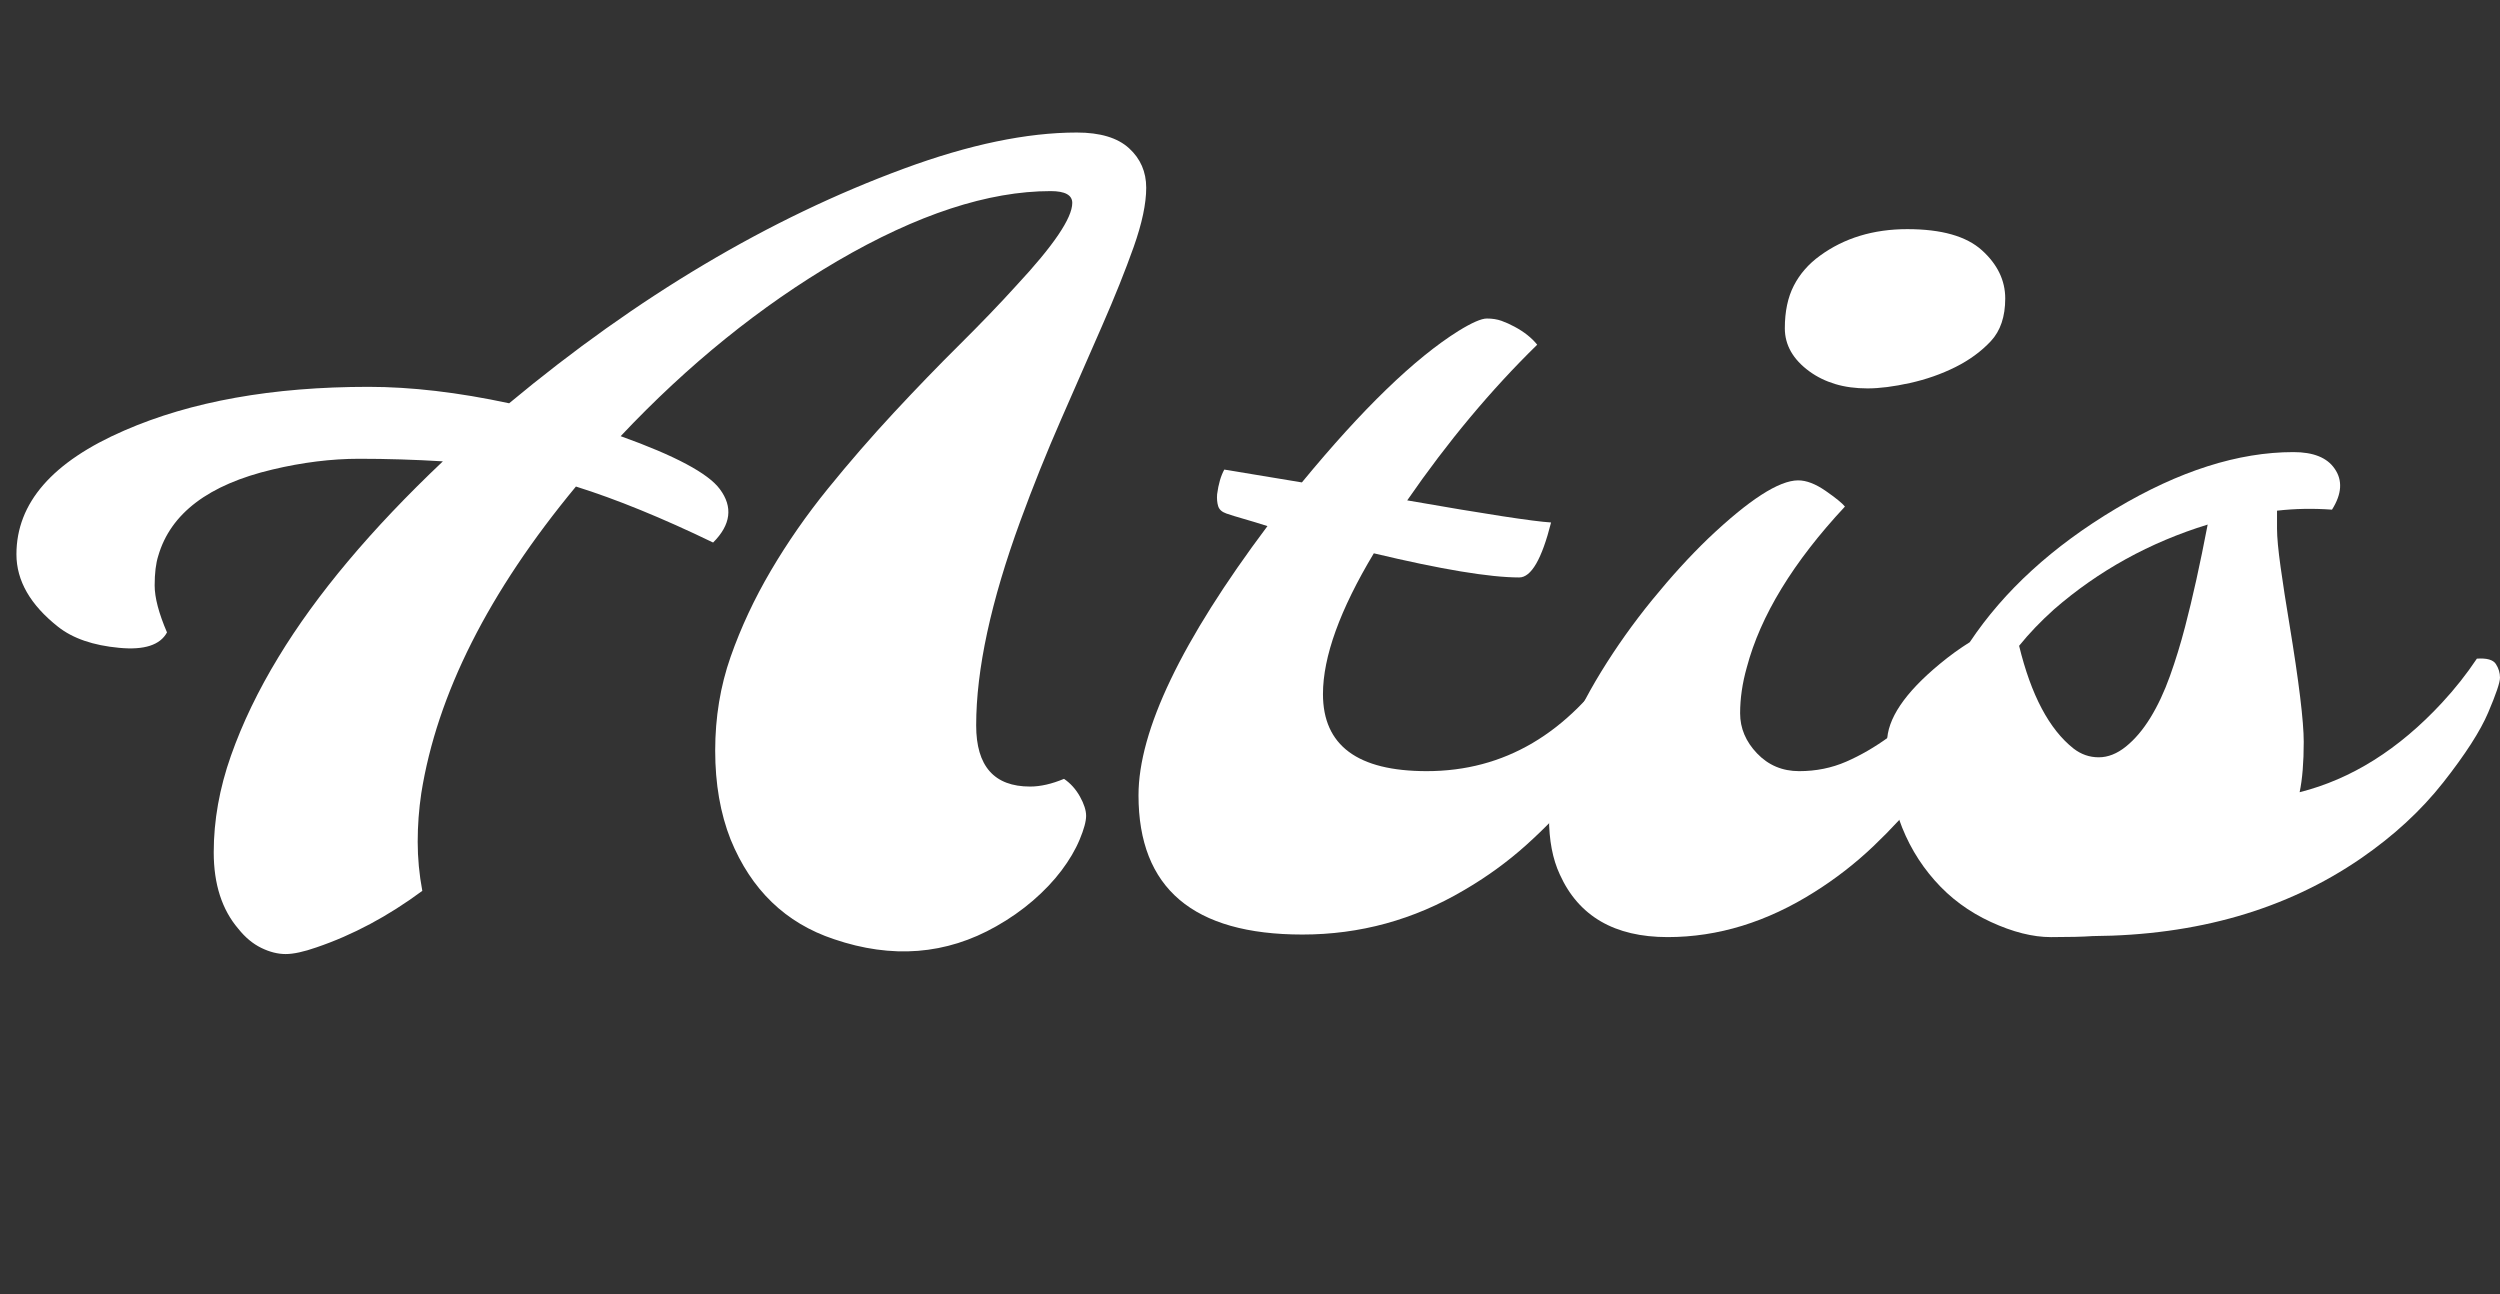 <?xml version="1.0" encoding="utf-8"?>
  <!-- Generator: Adobe Illustrator 15.0.0, SVG Export Plug-In . SVG Version: 6.00 Build 0)  -->
  <!-- Edited manually with Sublime Text 3 -->
  <!DOCTYPE svg PUBLIC "-//W3C//DTD SVG 1.1//EN" "http://www.w3.org/Graphics/SVG/1.1/DTD/svg11.dtd">
  <svg version="1.1" id="Capa_1" xmlns="http://www.w3.org/2000/svg" xmlns:xlink="http://www.w3.org/1999/xlink" x="0px" y="0px" width="171.071px" height="88.559px" viewBox="0 0 171.071 88.559" enable-background="new 0 0 171.071 88.559" xml:space="preserve">
  
    <rect x="0" y="0" width="171.071" height="88.559" fill="#333333" stroke="none"/>
  
    <g id="primary-form" fill="#ffffff">
      <path d="M48.797,37.125c-3.493-1.688-6.622-2.965-9.387-3.832c-5.977,7.219-9.504,14.215-10.582,20.988
        c-0.164,1.102-0.246,2.209-0.246,3.322c0,1.113,0.105,2.232,0.316,3.357c-2.344,1.735-4.758,3.023-7.242,3.867
        c-0.867,0.304-1.57,0.457-2.109,0.457c-0.54,0-1.096-0.141-1.67-0.422c-0.575-0.281-1.096-0.715-1.564-1.301
        c-1.125-1.313-1.688-3.059-1.688-5.238s0.392-4.382,1.178-6.609c0.785-2.227,1.869-4.477,3.252-6.75
        c2.602-4.289,6.351-8.754,11.25-13.395c-1.922-0.117-3.832-0.176-5.73-0.176s-3.879,0.246-5.941,0.738
        c-4.359,1.032-6.961,3-7.805,5.906c-0.164,0.516-0.246,1.19-0.246,2.021c0,0.832,0.281,1.904,0.844,3.217
        c-0.469,0.867-1.559,1.219-3.27,1.055c-1.781-0.164-3.176-0.645-4.184-1.441c-1.898-1.5-2.848-3.152-2.848-4.957
        c0-3.516,2.461-6.34,7.383-8.473c4.57-1.992,10.137-2.988,16.699-2.988c2.93,0,6.14,0.375,9.633,1.125
        c8.789-7.313,17.801-12.668,27.035-16.066c4.453-1.64,8.39-2.461,11.813-2.461c1.594,0,2.783,0.357,3.568,1.072
        c0.785,0.715,1.178,1.617,1.178,2.707s-0.287,2.443-0.861,4.061c-0.575,1.617-1.295,3.416-2.162,5.396
        c-0.867,1.981-1.799,4.108-2.795,6.381c-0.997,2.273-1.928,4.594-2.795,6.961c-2.016,5.508-3.023,10.172-3.023,13.992
        c0,2.79,1.23,4.184,3.691,4.184c0.703,0,1.477-0.176,2.32-0.527c0.445,0.305,0.809,0.709,1.09,1.213
        c0.281,0.504,0.422,0.944,0.422,1.318c0,0.375-0.146,0.914-0.439,1.617c-0.293,0.703-0.709,1.412-1.248,2.127
        c-0.54,0.715-1.19,1.401-1.951,2.057c-0.762,0.656-1.6,1.243-2.514,1.758c-3.422,1.945-7.125,2.238-11.109,0.879
        c-3.305-1.102-5.66-3.375-7.066-6.82c-0.703-1.781-1.055-3.809-1.055-6.082c0-2.273,0.352-4.412,1.055-6.416
        s1.623-3.973,2.76-5.906c1.137-1.934,2.438-3.802,3.902-5.607c1.464-1.805,2.965-3.533,4.5-5.186
        c1.535-1.652,3.035-3.205,4.5-4.658c1.464-1.453,2.76-2.8,3.885-4.043c2.554-2.742,3.832-4.628,3.832-5.66
        c0-0.539-0.492-0.809-1.477-0.809c-4.266,0-9.129,1.594-14.59,4.781c-5.273,3.094-10.219,7.09-14.836,11.988
        c3.727,1.336,5.988,2.543,6.785,3.621C50.168,34.688,50.015,35.907,48.797,37.125z"/>

      <path d="M89.121,63.949c-7.477,0-11.215-3.176-11.215-9.527c0-4.43,2.941-10.57,8.824-18.422
        c-0.586-0.188-1.125-0.352-1.617-0.492s-0.891-0.264-1.195-0.369c-0.305-0.105-0.492-0.275-0.563-0.51
        c-0.07-0.234-0.094-0.504-0.07-0.809c0.093-0.703,0.258-1.266,0.492-1.688l5.309,0.879c4.148-5.039,7.722-8.496,10.723-10.371
        c0.914-0.563,1.559-0.844,1.934-0.844c0.375,0,0.708,0.053,1.002,0.158c0.293,0.105,0.592,0.241,0.896,0.404
        c0.656,0.352,1.172,0.762,1.547,1.23c-3.164,3.094-6.129,6.645-8.895,10.652c5.367,0.938,8.648,1.441,9.844,1.512
        c-0.633,2.508-1.359,3.762-2.18,3.762c-2.016,0-5.332-0.55-9.949-1.652c-2.32,3.867-3.48,7.079-3.48,9.633
        c0,3.516,2.367,5.273,7.102,5.273c5.296,0,9.656-2.566,13.078-7.699c1.055-0.07,1.582,0.364,1.582,1.301
        c0,0.821-0.492,2.045-1.477,3.674c-0.984,1.629-1.969,3.041-2.953,4.236s-2.122,2.373-3.41,3.533
        c-1.289,1.16-2.719,2.197-4.289,3.111C96.738,62.942,93.059,63.949,89.121,63.949z"/>
      
      <path d="M106.734,59.836c-0.492-1.055-0.738-2.35-0.738-3.885c0-1.535,0.334-3.158,1.002-4.869
        c0.668-1.71,1.523-3.416,2.566-5.115c1.042-1.699,2.209-3.34,3.498-4.922c1.289-1.582,2.566-2.982,3.832-4.201
        c2.789-2.648,4.839-3.973,6.153-3.973c0.563,0,1.188,0.241,1.881,0.721c0.69,0.48,1.13,0.838,1.318,1.072
        c-3.54,3.797-5.778,7.465-6.715,11.004c-0.306,1.078-0.457,2.127-0.457,3.146s0.387,1.934,1.16,2.742s1.733,1.213,2.883,1.213
        c1.147,0,2.22-0.216,3.217-0.65c0.995-0.434,1.974-1.002,2.936-1.705c1.898-1.429,3.562-3.211,4.992-5.344
        c1.055-0.07,1.582,0.364,1.582,1.301c0,0.773-0.487,1.992-1.459,3.656c-0.974,1.665-1.94,3.1-2.9,4.307
        c-0.962,1.208-2.057,2.396-3.287,3.568c-1.23,1.172-2.573,2.215-4.025,3.129c-3.259,2.063-6.609,3.094-10.055,3.094
        C110.484,64.125,108.023,62.696,106.734,59.836z M133.805,25.119c-0.962,0.48-1.999,0.844-3.111,1.09
        c-1.114,0.246-2.081,0.369-2.9,0.369c-0.821,0-1.56-0.1-2.215-0.299c-0.657-0.199-1.243-0.486-1.758-0.861
        c-1.125-0.82-1.688-1.805-1.688-2.953c0-1.148,0.204-2.121,0.615-2.918c0.409-0.796,1.002-1.477,1.775-2.039
        c1.663-1.218,3.661-1.828,5.994-1.828c2.331,0,4.03,0.48,5.098,1.441c1.065,0.961,1.6,2.063,1.6,3.305
        c0,1.243-0.329,2.215-0.984,2.918C135.574,24.047,134.765,24.639,133.805,25.119z"/>
      
      <path d="M159.575,34.875c-1.289-0.093-2.543-0.07-3.762,0.07c0,0.234,0,0.645,0,1.23
        c0,0.586,0.082,1.465,0.246,2.637c0.164,1.172,0.363,2.461,0.598,3.867c0.656,3.985,0.984,6.68,0.984,8.086
        s-0.094,2.555-0.281,3.445c3.539-0.891,6.785-2.93,9.738-6.117c0.891-0.961,1.688-1.969,2.391-3.023
        c0.68-0.047,1.113,0.076,1.301,0.369c0.188,0.293,0.281,0.604,0.281,0.932c0,0.329-0.27,1.125-0.809,2.391s-1.564,2.86-3.076,4.781
        c-1.512,1.922-3.393,3.656-5.643,5.203c-5.086,3.493-11.203,5.261-18.352,5.309c-0.656,0.047-1.605,0.07-2.848,0.07
        s-2.613-0.346-4.113-1.037c-1.5-0.691-2.777-1.635-3.832-2.83c-2.18-2.461-3.27-5.613-3.27-9.457c0-1.594,1.207-3.387,3.621-5.379
        c0.68-0.563,1.359-1.055,2.039-1.477c2.344-3.516,5.678-6.562,10.002-9.141c4.324-2.578,8.373-3.867,12.146-3.867
        c1.359,0,2.297,0.375,2.813,1.125C160.313,32.859,160.254,33.797,159.575,34.875z M141.891,51.223
        c0.516,0.399,1.09,0.598,1.723,0.598s1.254-0.246,1.863-0.738s1.166-1.148,1.67-1.969c0.504-0.82,0.949-1.77,1.336-2.848
        c0.387-1.078,0.732-2.203,1.037-3.375c0.516-1.969,1.031-4.301,1.547-6.996c-3.961,1.219-7.465,3.152-10.512,5.801
        c-0.914,0.821-1.711,1.652-2.391,2.496C138.985,47.566,140.227,49.91,141.891,51.223z"/>
    </g>
  </svg>